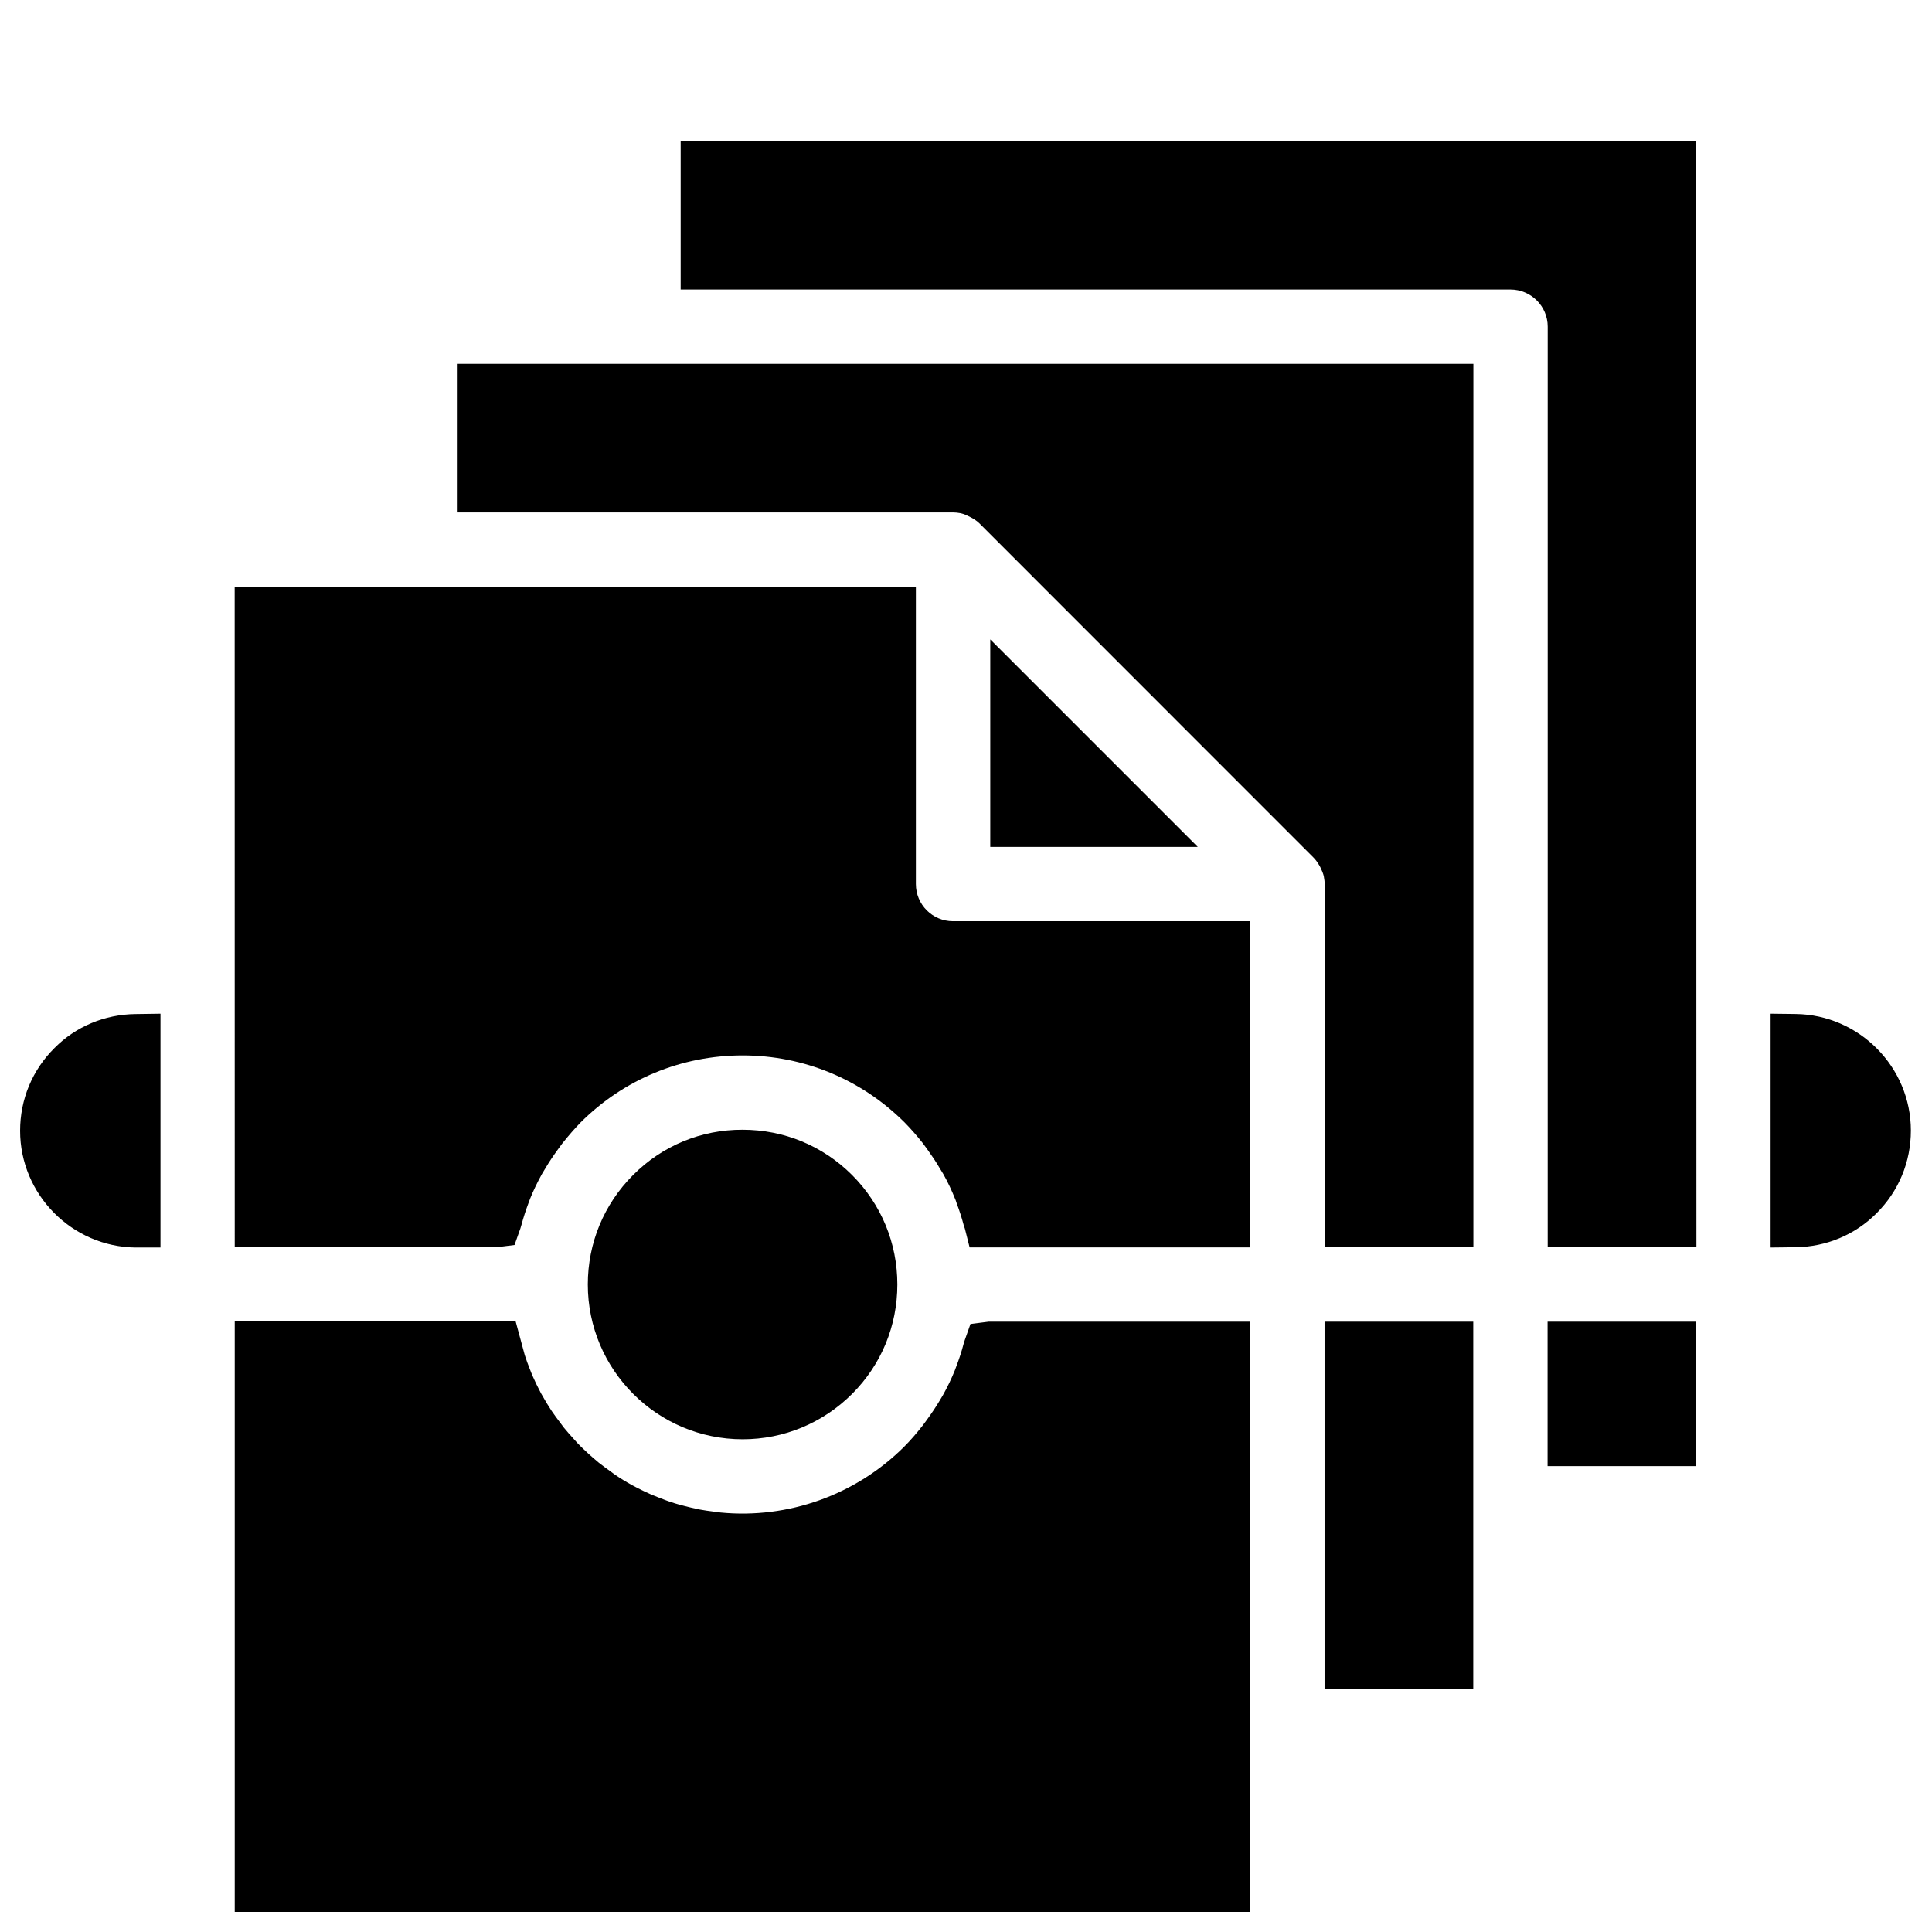 <?xml version="1.0" encoding="utf-8"?>
<!-- Generator: Adobe Illustrator 15.0.2, SVG Export Plug-In . SVG Version: 6.00 Build 0)  -->
<!DOCTYPE svg PUBLIC "-//W3C//DTD SVG 1.1//EN" "http://www.w3.org/Graphics/SVG/1.1/DTD/svg11.dtd">
<svg version="1.1" id="Ebene_1" xmlns="http://www.w3.org/2000/svg" xmlns:xlink="http://www.w3.org/1999/xlink" x="0px" y="0px"
	 width="32px" height="32px" viewBox="0 0 32 32" enable-background="new 0 0 32 32" xml:space="preserve">
<title>collectionpage</title>
<path d="M2.658,20.663V16.79l-0.414,0.006c-0.51,0.006-0.989,0.206-1.341,0.562c-0.369,0.365-0.57,0.852-0.57,1.371
	c0,1.054,0.857,1.922,1.911,1.934L2.658,20.663z M29.741,16.795l-0.414-0.005v3.873l0.414-0.005c0.509-0.006,0.987-0.207,1.34-0.562
	c0.367-0.365,0.569-0.851,0.569-1.371C31.65,17.673,30.794,16.807,29.741,16.795L29.741,16.795z M24.402,6.025H7.58v2.462h8.207
	c0.041,0,0.078,0.005,0.118,0.012l0,0l0.018,0.004c0.038,0.009,0.084,0.028,0.166,0.07c0.058,0.033,0.1,0.062,0.132,0.094
	l5.538,5.54c0.031,0.032,0.062,0.073,0.095,0.129l0.019,0.036c0.024,0.05,0.041,0.092,0.054,0.141l0.001,0.01
	c0.007,0.039,0.013,0.079,0.013,0.118v6.018h2.463V6.025L24.402,6.025z M3.888,20.659h4.331l0.303-0.038l0.097-0.273l0.019-0.064
	c0.032-0.12,0.071-0.239,0.114-0.354l0.029-0.078c0.054-0.135,0.12-0.271,0.196-0.408l0.06-0.1c0.06-0.102,0.126-0.199,0.208-0.312
	l0.066-0.09c0.111-0.139,0.208-0.25,0.305-0.35c0.716-0.716,1.671-1.111,2.684-1.111c1.013,0,1.967,0.396,2.684,1.111
	c0.098,0.1,0.195,0.209,0.305,0.348c0.022,0.031,0.045,0.062,0.079,0.109c0.069,0.096,0.134,0.192,0.195,0.297l0.06,0.098
	c0.078,0.139,0.14,0.271,0.205,0.433l0.018,0.054c0.043,0.115,0.082,0.233,0.114,0.354c0.006,0.022,0.014,0.043,0.022,0.067
	l0.078,0.309h4.649v-5.403h-4.924c-0.34,0-0.615-0.276-0.615-0.616V9.718H3.887L3.888,20.659L3.888,20.659z M19.839,14.027
	l-3.437-3.437v3.437H19.839z M3.888,31.667H20.71v-9.776h-4.332l-0.304,0.039l-0.096,0.272l-0.02,0.065
	c-0.031,0.121-0.071,0.239-0.115,0.356l-0.029,0.078c-0.054,0.133-0.12,0.271-0.196,0.407l-0.059,0.099
	c-0.061,0.101-0.126,0.199-0.207,0.31l-0.066,0.09c-0.112,0.143-0.21,0.254-0.306,0.351c-0.803,0.803-1.923,1.203-3.046,1.094
	l-0.113-0.015c-0.08-0.01-0.161-0.021-0.239-0.036c-0.042-0.009-0.082-0.019-0.127-0.028c-0.074-0.018-0.145-0.035-0.215-0.055
	c-0.043-0.012-0.088-0.025-0.129-0.04c-0.071-0.022-0.139-0.051-0.208-0.077l-0.117-0.047c-0.077-0.033-0.151-0.07-0.225-0.107
	l-0.082-0.043c-0.1-0.054-0.198-0.113-0.312-0.192l-0.044-0.033c-0.07-0.049-0.138-0.101-0.206-0.153l-0.094-0.08
	c-0.054-0.047-0.11-0.097-0.16-0.146c-0.032-0.031-0.065-0.062-0.097-0.096C9.518,23.85,9.472,23.8,9.419,23.74
	c-0.027-0.03-0.054-0.062-0.078-0.092c-0.047-0.061-0.09-0.121-0.136-0.182l-0.067-0.095c-0.056-0.084-0.11-0.173-0.177-0.293
	c-0.054-0.101-0.102-0.201-0.149-0.308l-0.039-0.1c-0.03-0.074-0.056-0.148-0.081-0.224l-0.151-0.558H3.888V31.667L3.888,31.667z
	 M21.939,21.891h2.463v6.084h-2.463V21.891z M25.633,21.891h2.461v2.392h-2.461V21.891z M28.094,2.333h-16.82v2.462h13.744
	c0.34,0,0.617,0.276,0.617,0.615v15.249h2.463L28.094,2.333z M10.486,19.462c-0.485,0.485-0.75,1.129-0.75,1.813
	c0,1.414,1.15,2.564,2.564,2.564c0.685,0,1.328-0.268,1.813-0.751c0.485-0.485,0.75-1.128,0.75-1.813
	c0-0.685-0.266-1.328-0.75-1.813c-0.485-0.485-1.129-0.75-1.814-0.75C11.613,18.71,10.969,18.977,10.486,19.462L10.486,19.462z"/>
</svg>
